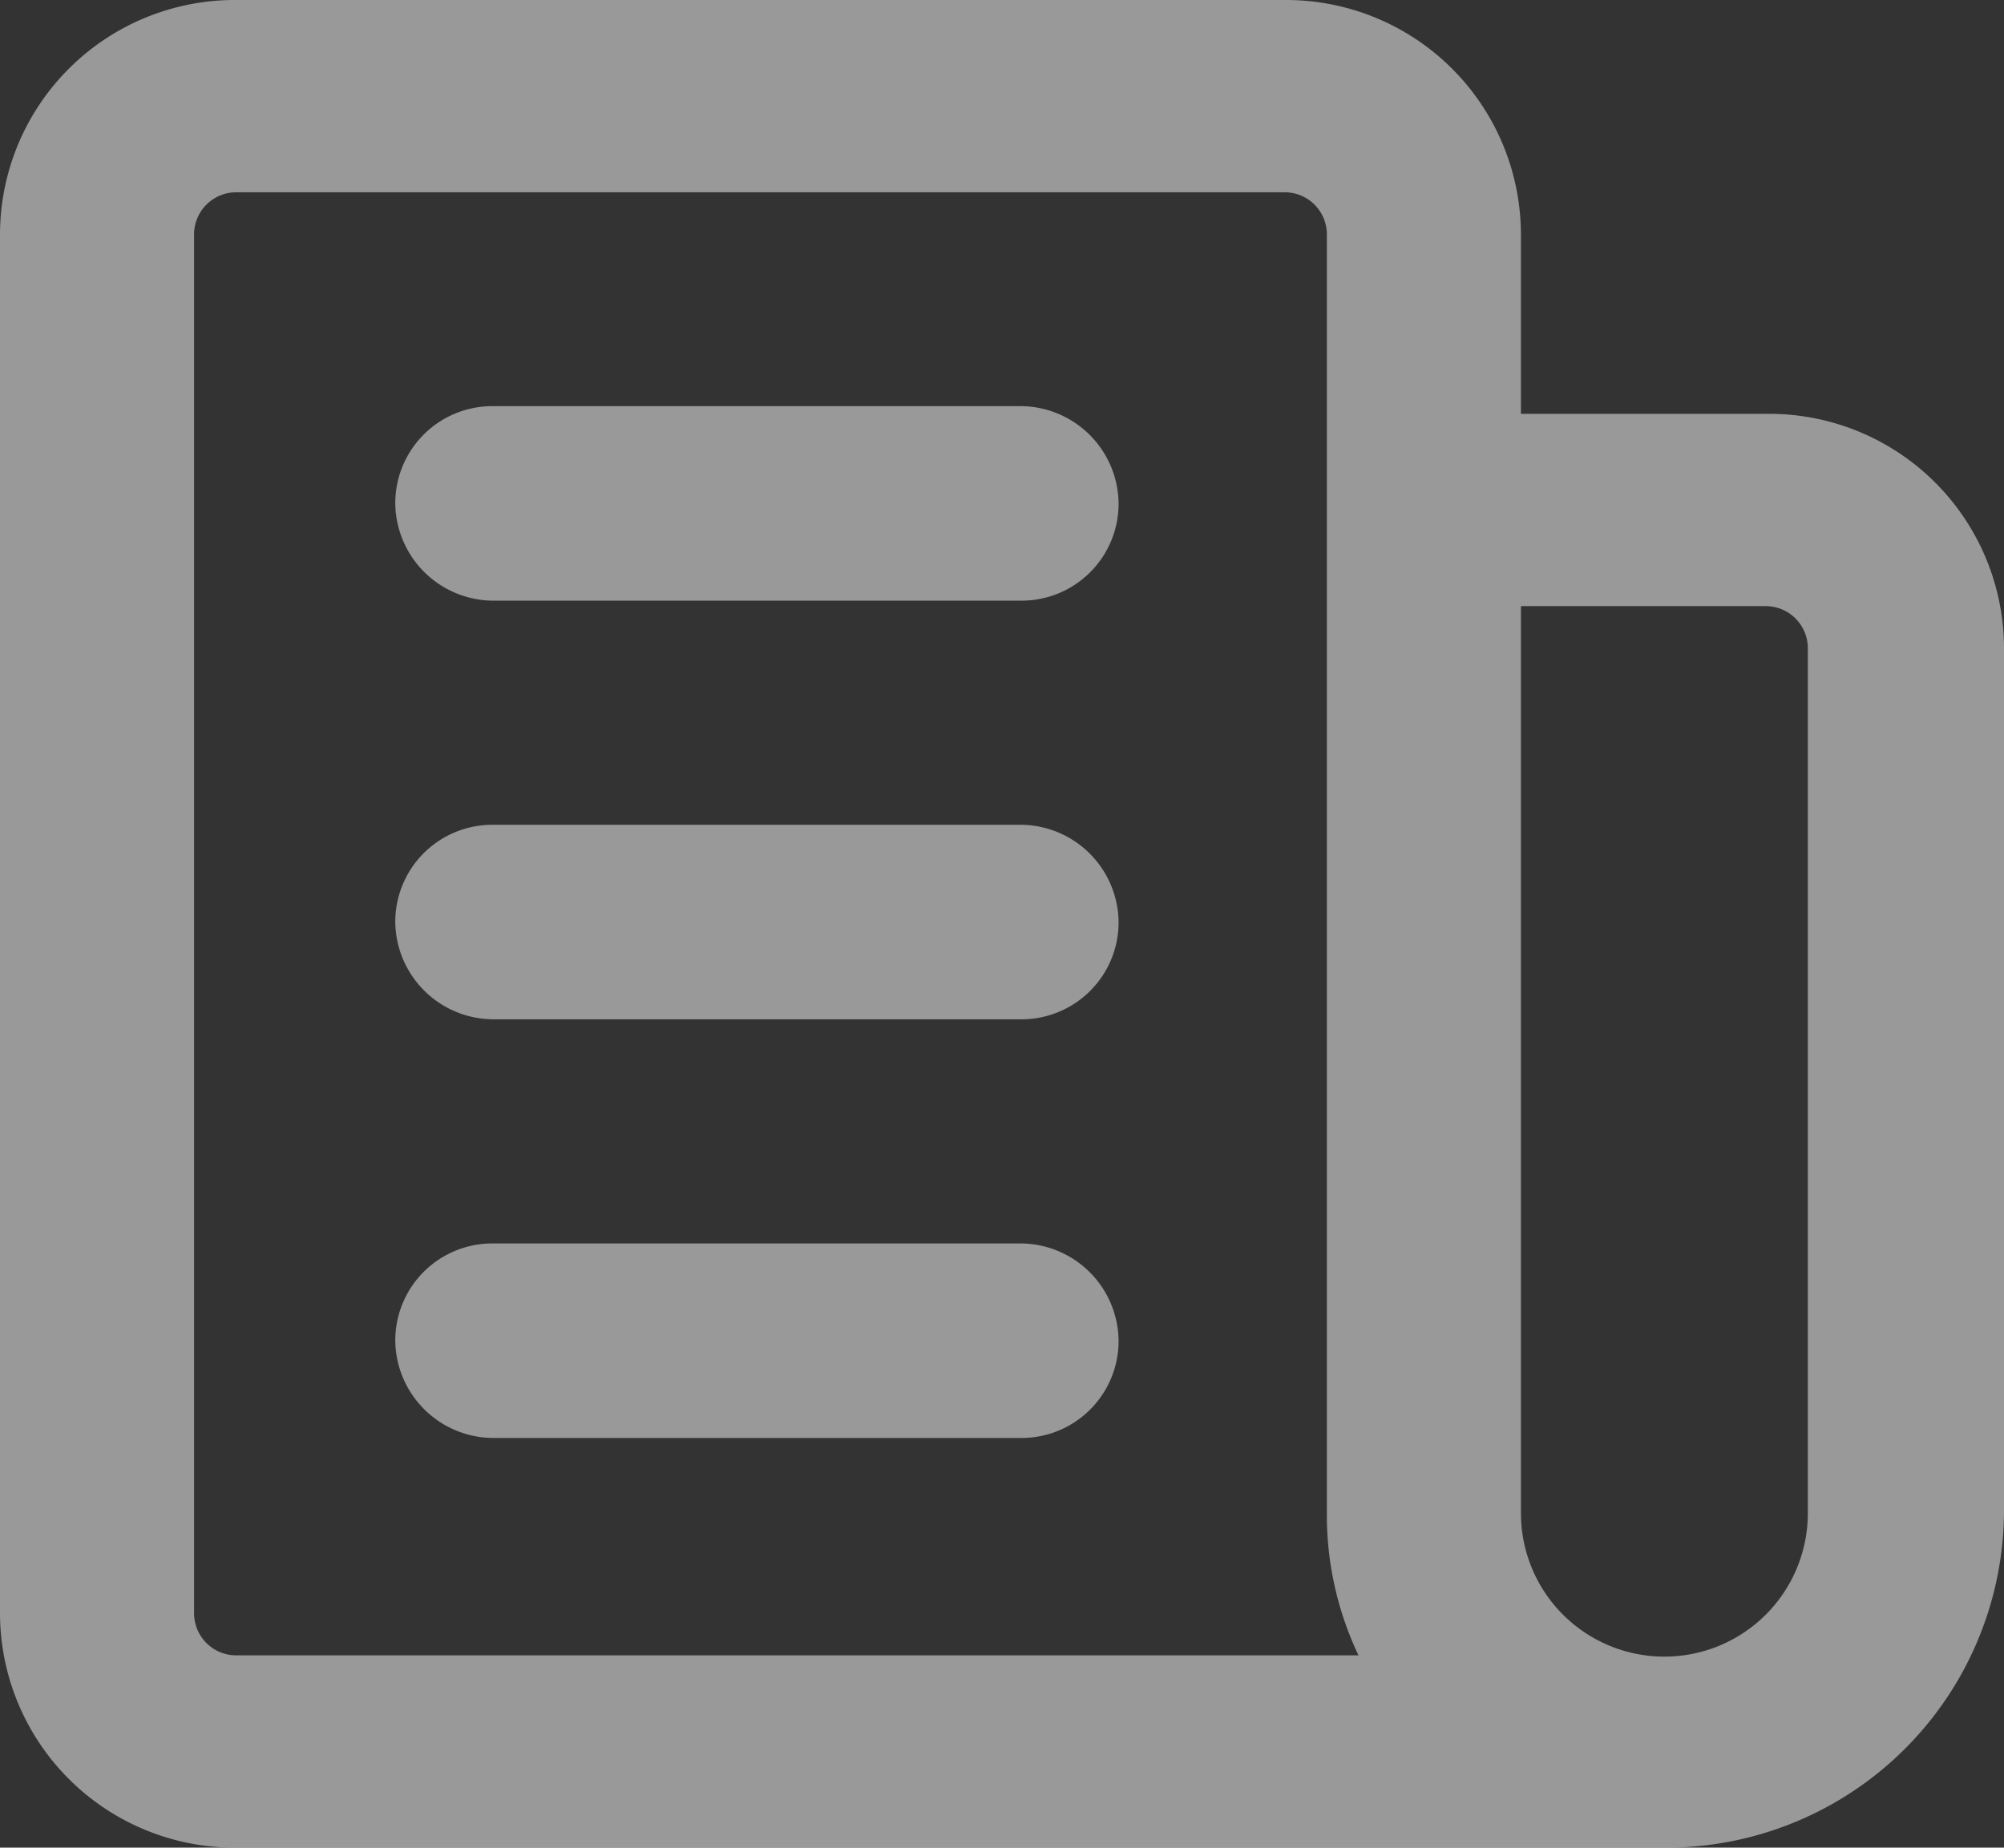 <svg xmlns="http://www.w3.org/2000/svg" width="90" height="83" viewBox="0 0 90 83">
  <rect x="0" y="0" width="90" height="83" fill="#333333" stroke="none"/>
  <g id="Group_46" data-name="Group 46" transform="translate(-0.295 -0.562)" opacity="0.497">
    <g id="Group_60" data-name="Group 60" transform="translate(0 0)">
      <path id="Path_375" data-name="Path 375" d="M81.889,24.39H70.805V16.316A10.546,10.546,0,0,0,60.195,5.8H13.111A10.546,10.546,0,0,0,2.5,16.316V78.284A10.546,10.546,0,0,0,13.111,88.8H77.247A15.175,15.175,0,0,0,92.5,73.683V34.906A10.546,10.546,0,0,0,81.889,24.39ZM13.111,80.162a1.892,1.892,0,0,1-1.895-1.878V16.316a1.892,1.892,0,0,1,1.895-1.878H60.195a1.892,1.892,0,0,1,1.895,1.878V73.777a14.648,14.648,0,0,0,1.421,6.385Zm70.579-6.385a6.442,6.442,0,0,1-12.884,0V33.029H81.795a1.892,1.892,0,0,1,1.895,1.878Z" transform="translate(-2.205 -5.238)" fill="#fff"/>
      <path id="Path_376" data-name="Path 376" d="M49.615,25.6H25.869A4.358,4.358,0,0,0,21.5,29.969a4.419,4.419,0,0,0,4.369,4.369H49.615a4.358,4.358,0,0,0,4.369-4.369A4.419,4.419,0,0,0,49.615,25.6Z" transform="translate(-3.453 -6.793)" fill="#fff"/>
      <path id="Path_377" data-name="Path 377" d="M49.615,45.4H25.869A4.358,4.358,0,0,0,21.5,49.769a4.419,4.419,0,0,0,4.369,4.369H49.615a4.358,4.358,0,0,0,4.369-4.369A4.419,4.419,0,0,0,49.615,45.4Z" transform="translate(-3.453 -7.787)" fill="#fff"/>
      <path id="Path_378" data-name="Path 378" d="M49.615,65.2H25.869A4.358,4.358,0,0,0,21.5,69.569a4.419,4.419,0,0,0,4.369,4.369H49.615a4.358,4.358,0,0,0,4.369-4.369A4.419,4.419,0,0,0,49.615,65.2Z" transform="translate(-3.453 -8.78)" fill="#fff"/>
    </g>
  </g>
</svg>

